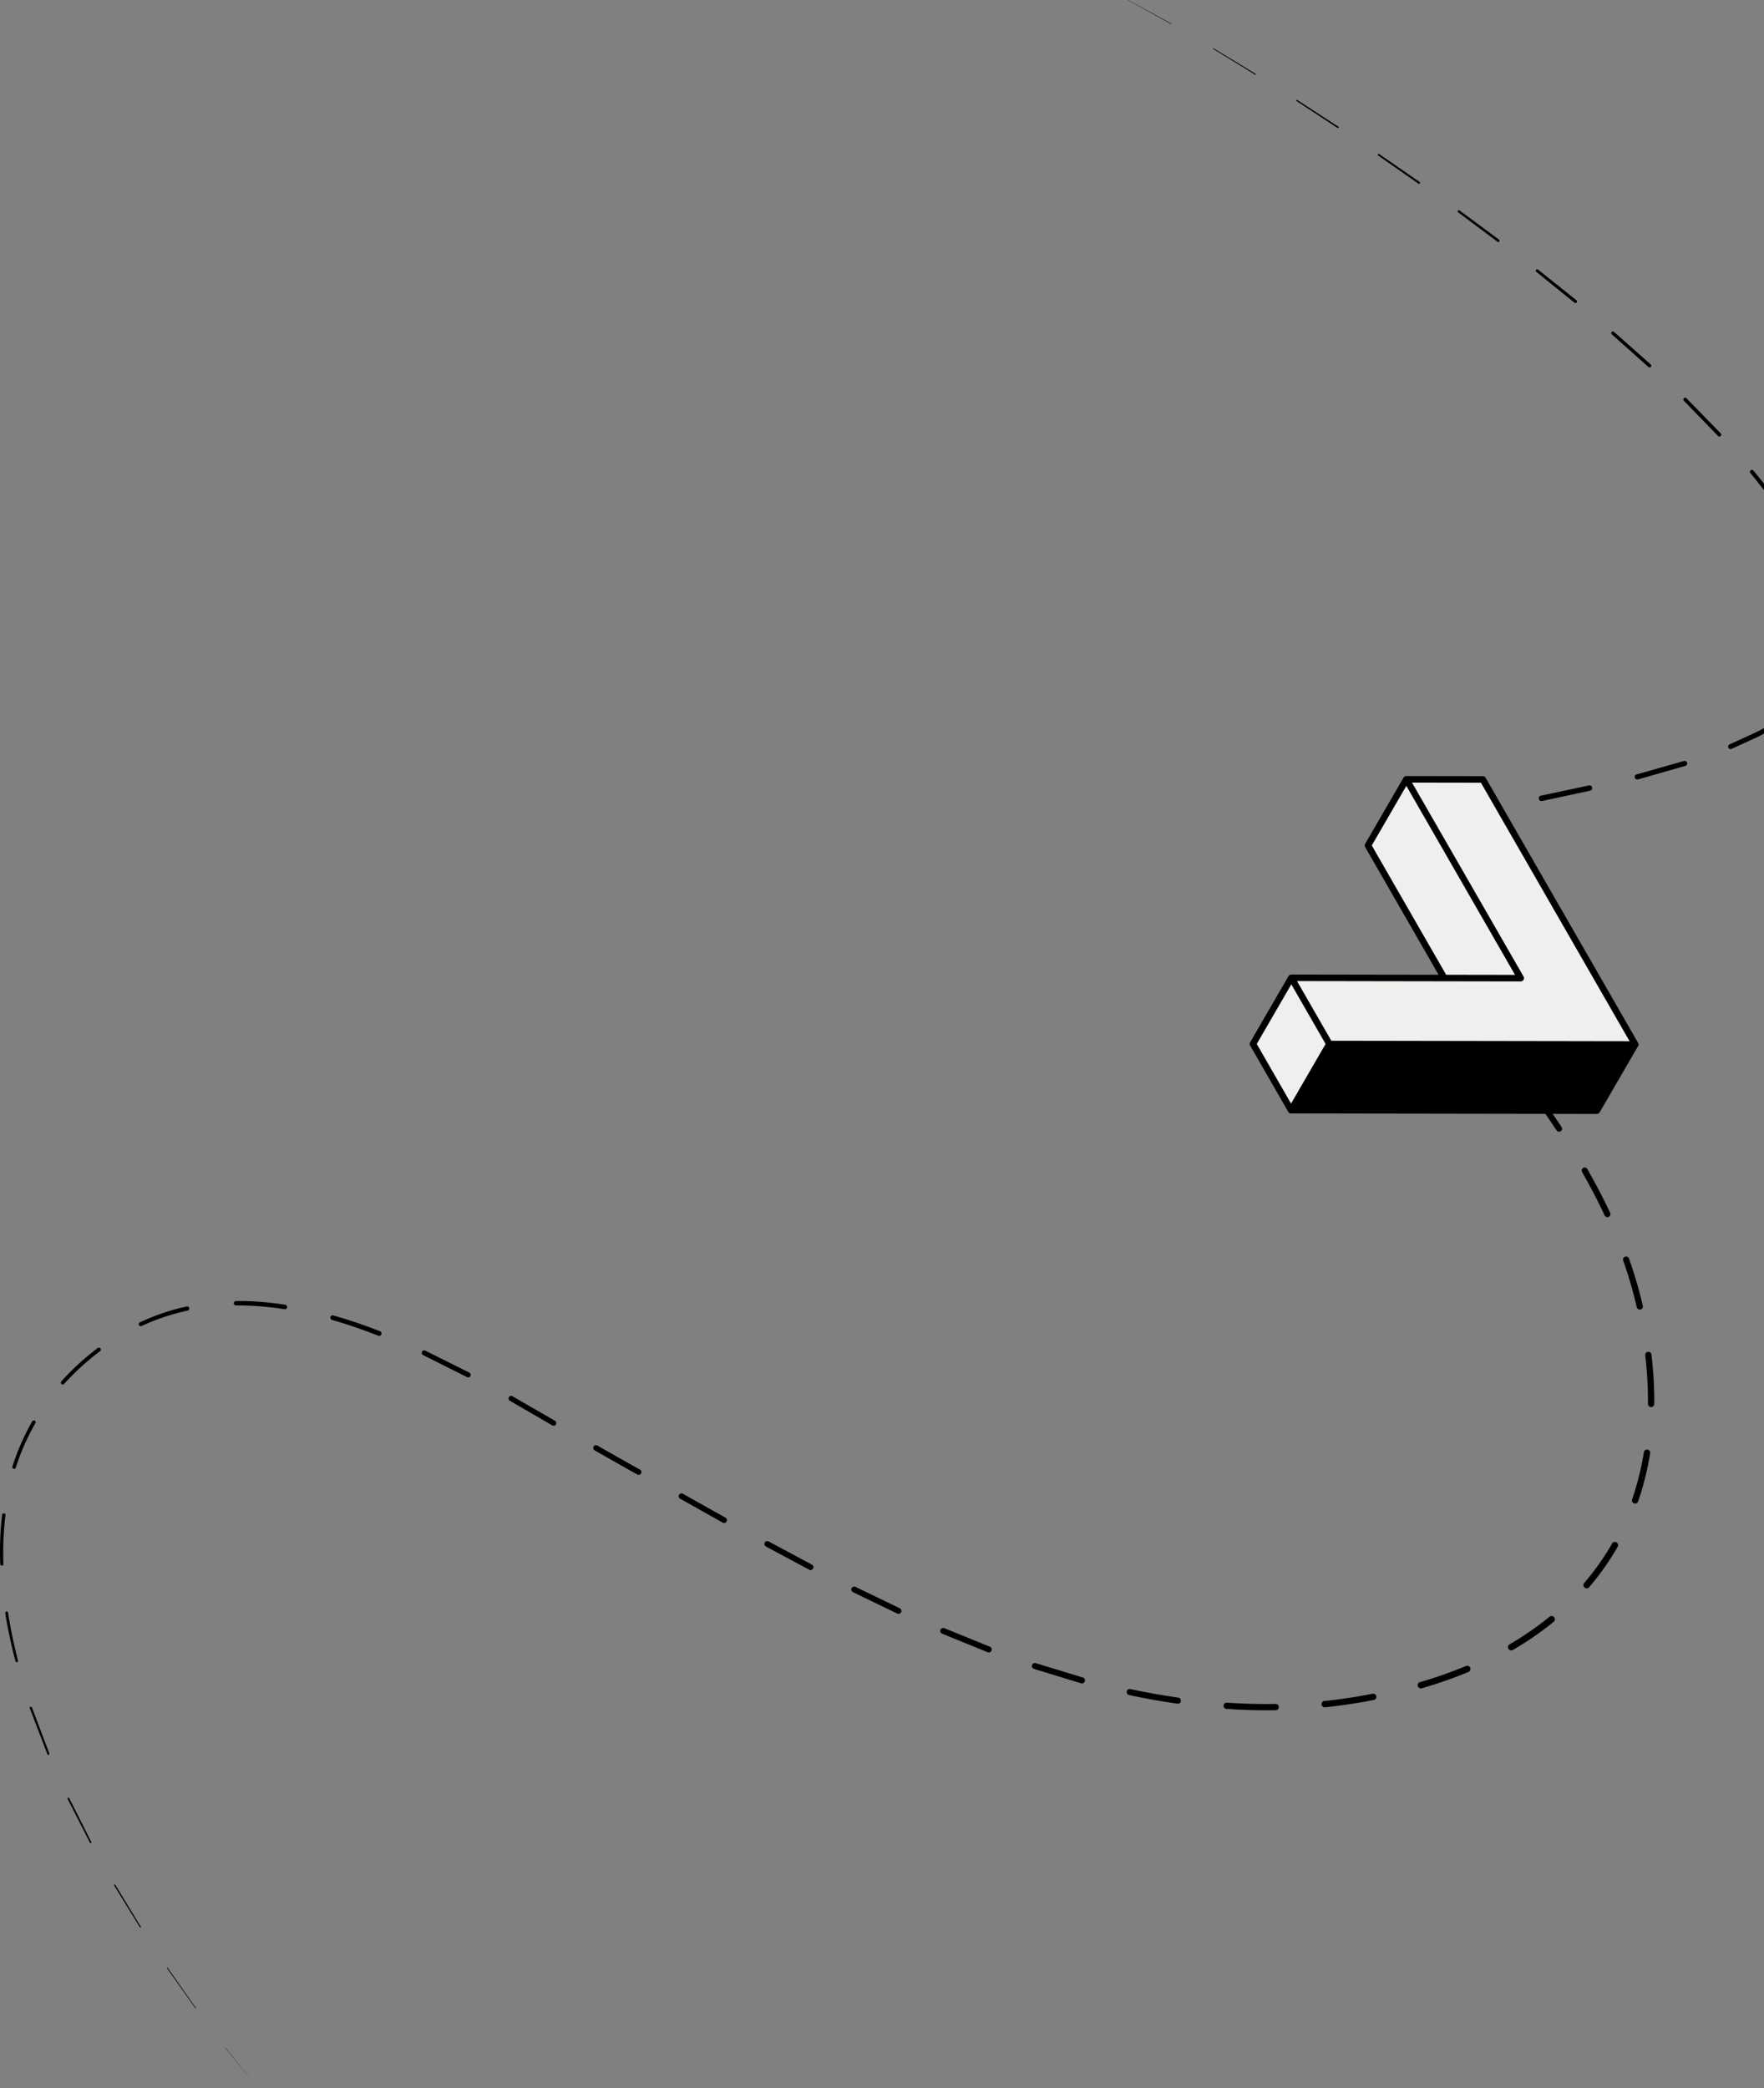 <svg xmlns="http://www.w3.org/2000/svg" width="539" height="638" fill="none" viewBox="0 0 539 638"><rect x="0" y="0" width="539" height="638" fill="#808080" stroke="none"/><path fill="#000" d="m78.176 637.249-9.42-11.67s-.01-.04 0-.06c.01-.02.04-.01.06 0l9.35 11.72.01.01ZM59.716 613.614l-8.68-12.24a.118.118 0 0 1 .03-.17c.05-.04.13-.03.17.03l8.61 12.28c.03.04.02.09-.02.11-.04.03-.09.02-.11-.02v.01ZM42.756 588.87l-7.87-12.78a.188.188 0 0 1 .07-.27c.09-.06.22-.03.27.07l7.79 12.81c.05.08.02.18-.05.22-.07.05-.17.02-.22-.05h.01ZM27.496 563.021l-6.83-13.37a.27.27 0 0 1 .12-.37c.14-.07.3-.02.37.12v.01l6.75 13.38c.06.13.01.27-.11.33s-.26.01-.32-.1h.02ZM14.486 535.972l-5.38-14.02c-.07-.18.02-.39.21-.46s.39.02.46.21v.02l5.29 14.01v.02c.07.16-.01.35-.18.41a.322.322 0 0 1-.41-.18l.01-.01ZM4.726 507.568c-1.27-4.85-2.33-9.75-3.13-14.71-.04-.24.12-.46.36-.5.24-.04.46.12.5.36.77 4.93 1.8 9.81 3.04 14.65.05.21-.07.43-.29.48a.394.394 0 0 1-.48-.28ZM.076 477.894c-.19-5.02-.03-10.06.57-15.05.03-.28.29-.48.57-.45.28.03.48.29.45.57-.6 4.94-.78 9.92-.63 14.9 0 .26-.2.48-.46.49-.26 0-.48-.2-.49-.46h-.01ZM3.795 448.087c1.52-4.8 3.55-9.45 6.06-13.82a.556.556 0 1 1 .97.55c-2.48 4.3-4.49 8.86-6 13.59a.53.53 0 1 1-1.01-.33l-.02.01ZM18.715 422.073c3.37-3.75 7.12-7.15 11.13-10.2.26-.2.64-.15.84.11.2.26.15.64-.11.84-3.96 3-7.66 6.34-10.99 10.02-.21.24-.58.25-.81.04a.562.562 0 0 1-.04-.81h-.02ZM42.745 404.023a67.62 67.62 0 0 1 14.31-4.85c.35-.08.69.14.77.49.08.35-.14.69-.49.77a66.425 66.425 0 0 0-14.06 4.71c-.31.14-.68.01-.83-.3a.624.624 0 0 1 .3-.83v.01ZM72.076 397.513c5.04-.06 10.08.36 15.06 1.13.38.06.63.41.58.79-.06.38-.41.63-.79.58-4.91-.77-9.87-1.19-14.83-1.15-.37 0-.67-.29-.67-.66 0-.37.29-.67.66-.67l-.01-.02ZM101.856 401.911c4.83 1.38 9.59 3.01 14.26 4.83.38.15.56.57.42.95a.74.74 0 0 1-.95.42c-4.64-1.82-9.34-3.45-14.12-4.83a.717.717 0 0 1-.49-.88c.11-.38.5-.6.88-.49ZM129.945 412.67l13.46 6.71c.38.19.54.66.35 1.04a.78.78 0 0 1-1.04.35l-.03-.02-13.37-6.71-.03-.02a.763.763 0 0 1-.34-1.01c.19-.37.64-.52 1.01-.34h-.01ZM156.576 426.599l13 7.5a.82.82 0 0 1-.82 1.42l-12.96-7.53h-.01a.813.813 0 0 1-.29-1.1.8.8 0 0 1 1.09-.29h-.01ZM182.536 441.663c4.33 2.48 8.68 4.94 13.05 7.38a.854.854 0 0 1-.83 1.49c-4.36-2.44-8.71-4.91-13.06-7.4a.847.847 0 0 1-.31-1.15c.23-.4.75-.54 1.15-.31v-.01ZM208.645 456.397l13.08 7.33a.87.87 0 0 1-.84 1.52l-13.08-7.35a.866.866 0 0 1-.33-1.17c.23-.41.76-.56 1.17-.33ZM234.856 470.972l13.22 7.07h.01c.43.24.59.77.36 1.2-.23.43-.76.59-1.19.36l-13.23-7.09a.868.868 0 0 1-.36-1.18c.23-.43.76-.59 1.18-.36h.01ZM261.415 484.858l13.49 6.51h.02c.45.23.63.76.42 1.21-.21.45-.75.63-1.2.42l-13.52-6.54a.887.887 0 0 1-.41-1.19c.21-.44.75-.63 1.19-.41h.02-.01ZM288.566 497.481l13.87 5.63h.03c.47.2.69.73.5 1.2a.91.91 0 0 1-1.19.5l-13.92-5.67a.918.918 0 0 1-.5-1.18c.19-.46.72-.68 1.18-.5h.03v.02ZM316.516 508.161l14.299 4.36h.05c.49.16.761.68.621 1.17a.934.934 0 0 1-1.151.62l-14.39-4.4a.923.923 0 0 1-.61-1.15.916.916 0 0 1 1.151-.61h.039l-.009.01ZM345.336 516.071c4.87 1.03 9.77 1.91 14.7 2.61.51.07.87.55.8 1.06-.07.51-.55.87-1.06.8-4.97-.71-9.91-1.6-14.82-2.65a.937.937 0 0 1 .39-1.83l-.01.01ZM374.876 520.237c4.96.33 9.94.46 14.91.38.53 0 .96.41.97.94 0 .53-.41.96-.94.97-5.03.08-10.06-.06-15.07-.4a.95.95 0 0 1-.88-1.01.95.95 0 0 1 1.01-.88ZM404.675 519.722c4.94-.52 9.86-1.25 14.74-2.22a.97.97 0 0 1 1.14.76.97.97 0 0 1-.76 1.14c-4.93.97-9.91 1.71-14.92 2.23-.53.05-1-.33-1.06-.86-.05-.53.33-1 .86-1.06v.01ZM433.897 513.961c2.38-.72 4.76-1.45 7.09-2.28 2.34-.82 4.66-1.71 6.95-2.66a.99.99 0 0 1 1.29.53.99.99 0 0 1-.53 1.29c-2.33.97-4.68 1.87-7.06 2.69-2.38.84-4.78 1.58-7.19 2.3a.978.978 0 0 1-1.22-.66.98.98 0 0 1 .65-1.22h.01l.01.01ZM461.255 502.417c4.28-2.5 8.37-5.31 12.2-8.44a1 1 0 0 1 1.41.14 1 1 0 0 1-.14 1.41c-3.92 3.2-8.1 6.06-12.46 8.6a.99.99 0 0 1-1.36-.36.99.99 0 0 1 .36-1.36l-.01.01ZM484.067 483.657c3.22-3.75 6.08-7.8 8.53-12.08a.984.984 0 0 1 1.71.97c-2.51 4.4-5.44 8.55-8.73 12.4-.36.42-.98.47-1.4.11a.987.987 0 0 1-.11-1.4ZM498.705 458.1a86.42 86.42 0 0 0 3.59-14.38c.09-.53.58-.89 1.11-.8.53.09.89.58.8 1.11-.8 4.99-2.01 9.92-3.66 14.7-.18.51-.73.78-1.24.61a.984.984 0 0 1-.61-1.24h.01ZM503.536 428.932c.05-4.96-.25-9.92-.83-14.85-.06-.52.31-1 .84-1.06a.95.95 0 0 1 1.06.84c.6 5 .9 10.04.86 15.09 0 .53-.44.96-.97.95-.53 0-.96-.44-.95-.97h-.01ZM500.135 399.418a133.53 133.53 0 0 0-4.17-14.29.94.94 0 0 1 1.77-.63c1.68 4.75 3.11 9.58 4.25 14.49a.95.95 0 0 1-1.85.43ZM490.296 371.339c-2.11-4.5-4.42-8.91-6.89-13.24a.922.922 0 0 1 .35-1.26.922.922 0 0 1 1.26.35c2.49 4.36 4.83 8.81 6.97 13.36.22.47.02 1.02-.45 1.24a.928.928 0 0 1-1.24-.45ZM475.615 345.353l-8.37-12.41-.02-.02a.904.904 0 0 1 .25-1.26c.42-.28.98-.17 1.26.24l8.42 12.45c.28.42.17.99-.25 1.28a.93.93 0 0 1-1.28-.25l-.02-.03h.01ZM458.597 320.7l-8.64-12.28a.9.9 0 0 1 .22-1.25.9.9 0 0 1 1.25.22l8.64 12.26c.29.41.19.98-.22 1.27-.41.29-.97.19-1.26-.22h.01ZM441.606 295.919l-7.73-12.92a.888.888 0 0 1 .3-1.21c.42-.25.96-.11 1.21.3l.03.05 7.69 12.82.03.04c.25.42.12.97-.3 1.22a.89.89 0 0 1-1.22-.3h-.01ZM427.077 269.549c-.5-1.16-1.04-2.26-1.51-3.5-.46-1.23-.79-2.52-.9-3.87-.11-1.34.01-2.75.5-4.06.45-1.32 1.26-2.48 2.19-3.45.33-.35.88-.36 1.22-.03.35.33.36.88.03 1.22-.79.84-1.43 1.79-1.8 2.84-.39 1.05-.49 2.19-.4 3.33.09 1.14.39 2.29.8 3.41.42 1.1.97 2.26 1.47 3.38v.03c.2.44 0 .96-.44 1.15a.877.877 0 0 1-1.15-.45h-.01ZM441.346 248.487c4.95-1.06 9.95-1.63 14.87-2.36.46-.07.9.25.97.71.07.46-.25.9-.72.97-4.97.74-9.92 1.31-14.76 2.35-.46.1-.92-.19-1.02-.66-.1-.46.19-.92.66-1.02v.01ZM470.846 243.101l14.67-3.12c.44-.1.88.19.97.63.09.44-.19.88-.63.97l-14.67 3.16c-.46.1-.9-.19-1-.65-.1-.46.19-.9.65-1l.01.01ZM500.105 236.598l14.39-4.07h.05c.41-.13.84.11.96.52.12.41-.12.84-.53.96l-14.47 4.13a.8.8 0 0 1-.99-.55c-.12-.43.12-.87.55-.99l.04-.01v.01ZM528.515 227.414l6.79-3.09c1.14-.5 2.23-1.08 3.32-1.66 1.09-.59 2.15-1.21 3.2-1.87a.732.732 0 1 1 .78 1.24c-1.07.68-2.16 1.32-3.27 1.93-1.11.6-2.23 1.2-3.38 1.7l-6.85 3.14c-.38.17-.83 0-1-.37-.17-.38 0-.83.37-1l.04-.02ZM543.856 156.458c-2.82-4.1-5.85-8.07-9.01-11.92a.6.6 0 0 1 .08-.84.6.6 0 0 1 .84.08c3.19 3.87 6.25 7.85 9.11 11.98.19.28.12.67-.16.86-.28.19-.67.12-.86-.16ZM524.946 133.198l-10.43-10.75-.02-.02a.552.552 0 0 1 .79-.77l10.49 10.76c.22.23.22.59-.01.81a.57.57 0 0 1-.81-.01l-.02-.02h.01ZM503.675 112.126l-11.17-9.97h-.01c-.21-.2-.23-.52-.04-.72.19-.21.51-.23.71-.04l11.22 9.95c.22.19.24.53.04.75-.2.22-.53.24-.75.04l-.01-.01h.01ZM481.075 92.48l-11.66-9.43a.432.432 0 0 1-.06-.61.45.45 0 0 1 .61-.07l11.73 9.38c.2.16.24.46.07.66-.16.2-.46.24-.66.07h-.03ZM457.565 73.858l-12.01-8.98a.353.353 0 0 1-.07-.5c.12-.16.34-.19.49-.07l12.07 8.92c.17.13.21.37.08.55-.13.18-.37.21-.55.08h-.01ZM433.405 56.108l-12.29-8.59a.271.271 0 0 1-.07-.38c.08-.12.26-.15.38-.07l12.34 8.53c.14.1.18.29.08.43-.1.14-.29.18-.43.08h-.01ZM408.696 39.102l-12.54-8.24c-.09-.06-.12-.18-.06-.26.06-.09.18-.11.27-.06l12.58 8.17c.11.07.14.21.07.32-.07.11-.21.14-.32.07ZM383.506 22.812l-12.78-7.85a.113.113 0 0 1-.04-.15c.03-.05.1-.07.15-.04l12.82 7.79c.07.04.09.14.05.21-.04.07-.14.09-.21.05l.01-.01ZM357.806 7.337l-13.11-7.28s-.02-.03-.01-.04c0-.02.03-.02.04-.01l13.16 7.21s.05.06.03.1c-.02.03-.06.05-.1.03l-.01-.01Z"/><path fill="#000" d="M406.22 319.002 394.515 339.2l93.413.151 11.705-20.197-93.413-.152Z"/><path fill="#F1EFED" d="m394.571 298.75 11.639 20.235 93.433.152-.01.017h.039l-11.648-20.252-34.946-60.757-23.363-.038 34.946 60.757-23.363-.038-46.727-.076Z"/><path fill="#F1EFED" d="M429.715 238.107 418 258.321l23.298 40.505 23.363.038-34.946-60.757ZM394.571 298.75l-11.715 20.214 11.63 20.219 11.705-20.198h.019l-11.639-20.235Z"/><path stroke="#000" stroke-linecap="round" stroke-linejoin="round" stroke-miterlimit="10" stroke-width="2" d="m394.571 298.75-11.715 20.214 11.63 20.219m.085-40.433 46.727.076m-46.727-.076 70.09.114m-70.09-.114 11.639 20.235m.01.017L394.515 339.2m11.705-20.198 93.413.152m-93.413-.152-.01-.017m23.505-80.878 23.363.038 34.946 60.757 11.648 20.252h-.039m-69.918-81.047L418 258.321l23.298 40.505m-11.583-60.719 34.946 60.757m-23.363-.038 23.363.038M394.515 339.2l93.413.151 11.705-20.197M394.515 339.2h-.039l.01-.017m.029.017-.01.017-.019-.034m105.147-20.029.01-.017-93.433-.152m0 0h-.019l-11.705 20.198"/></svg>
